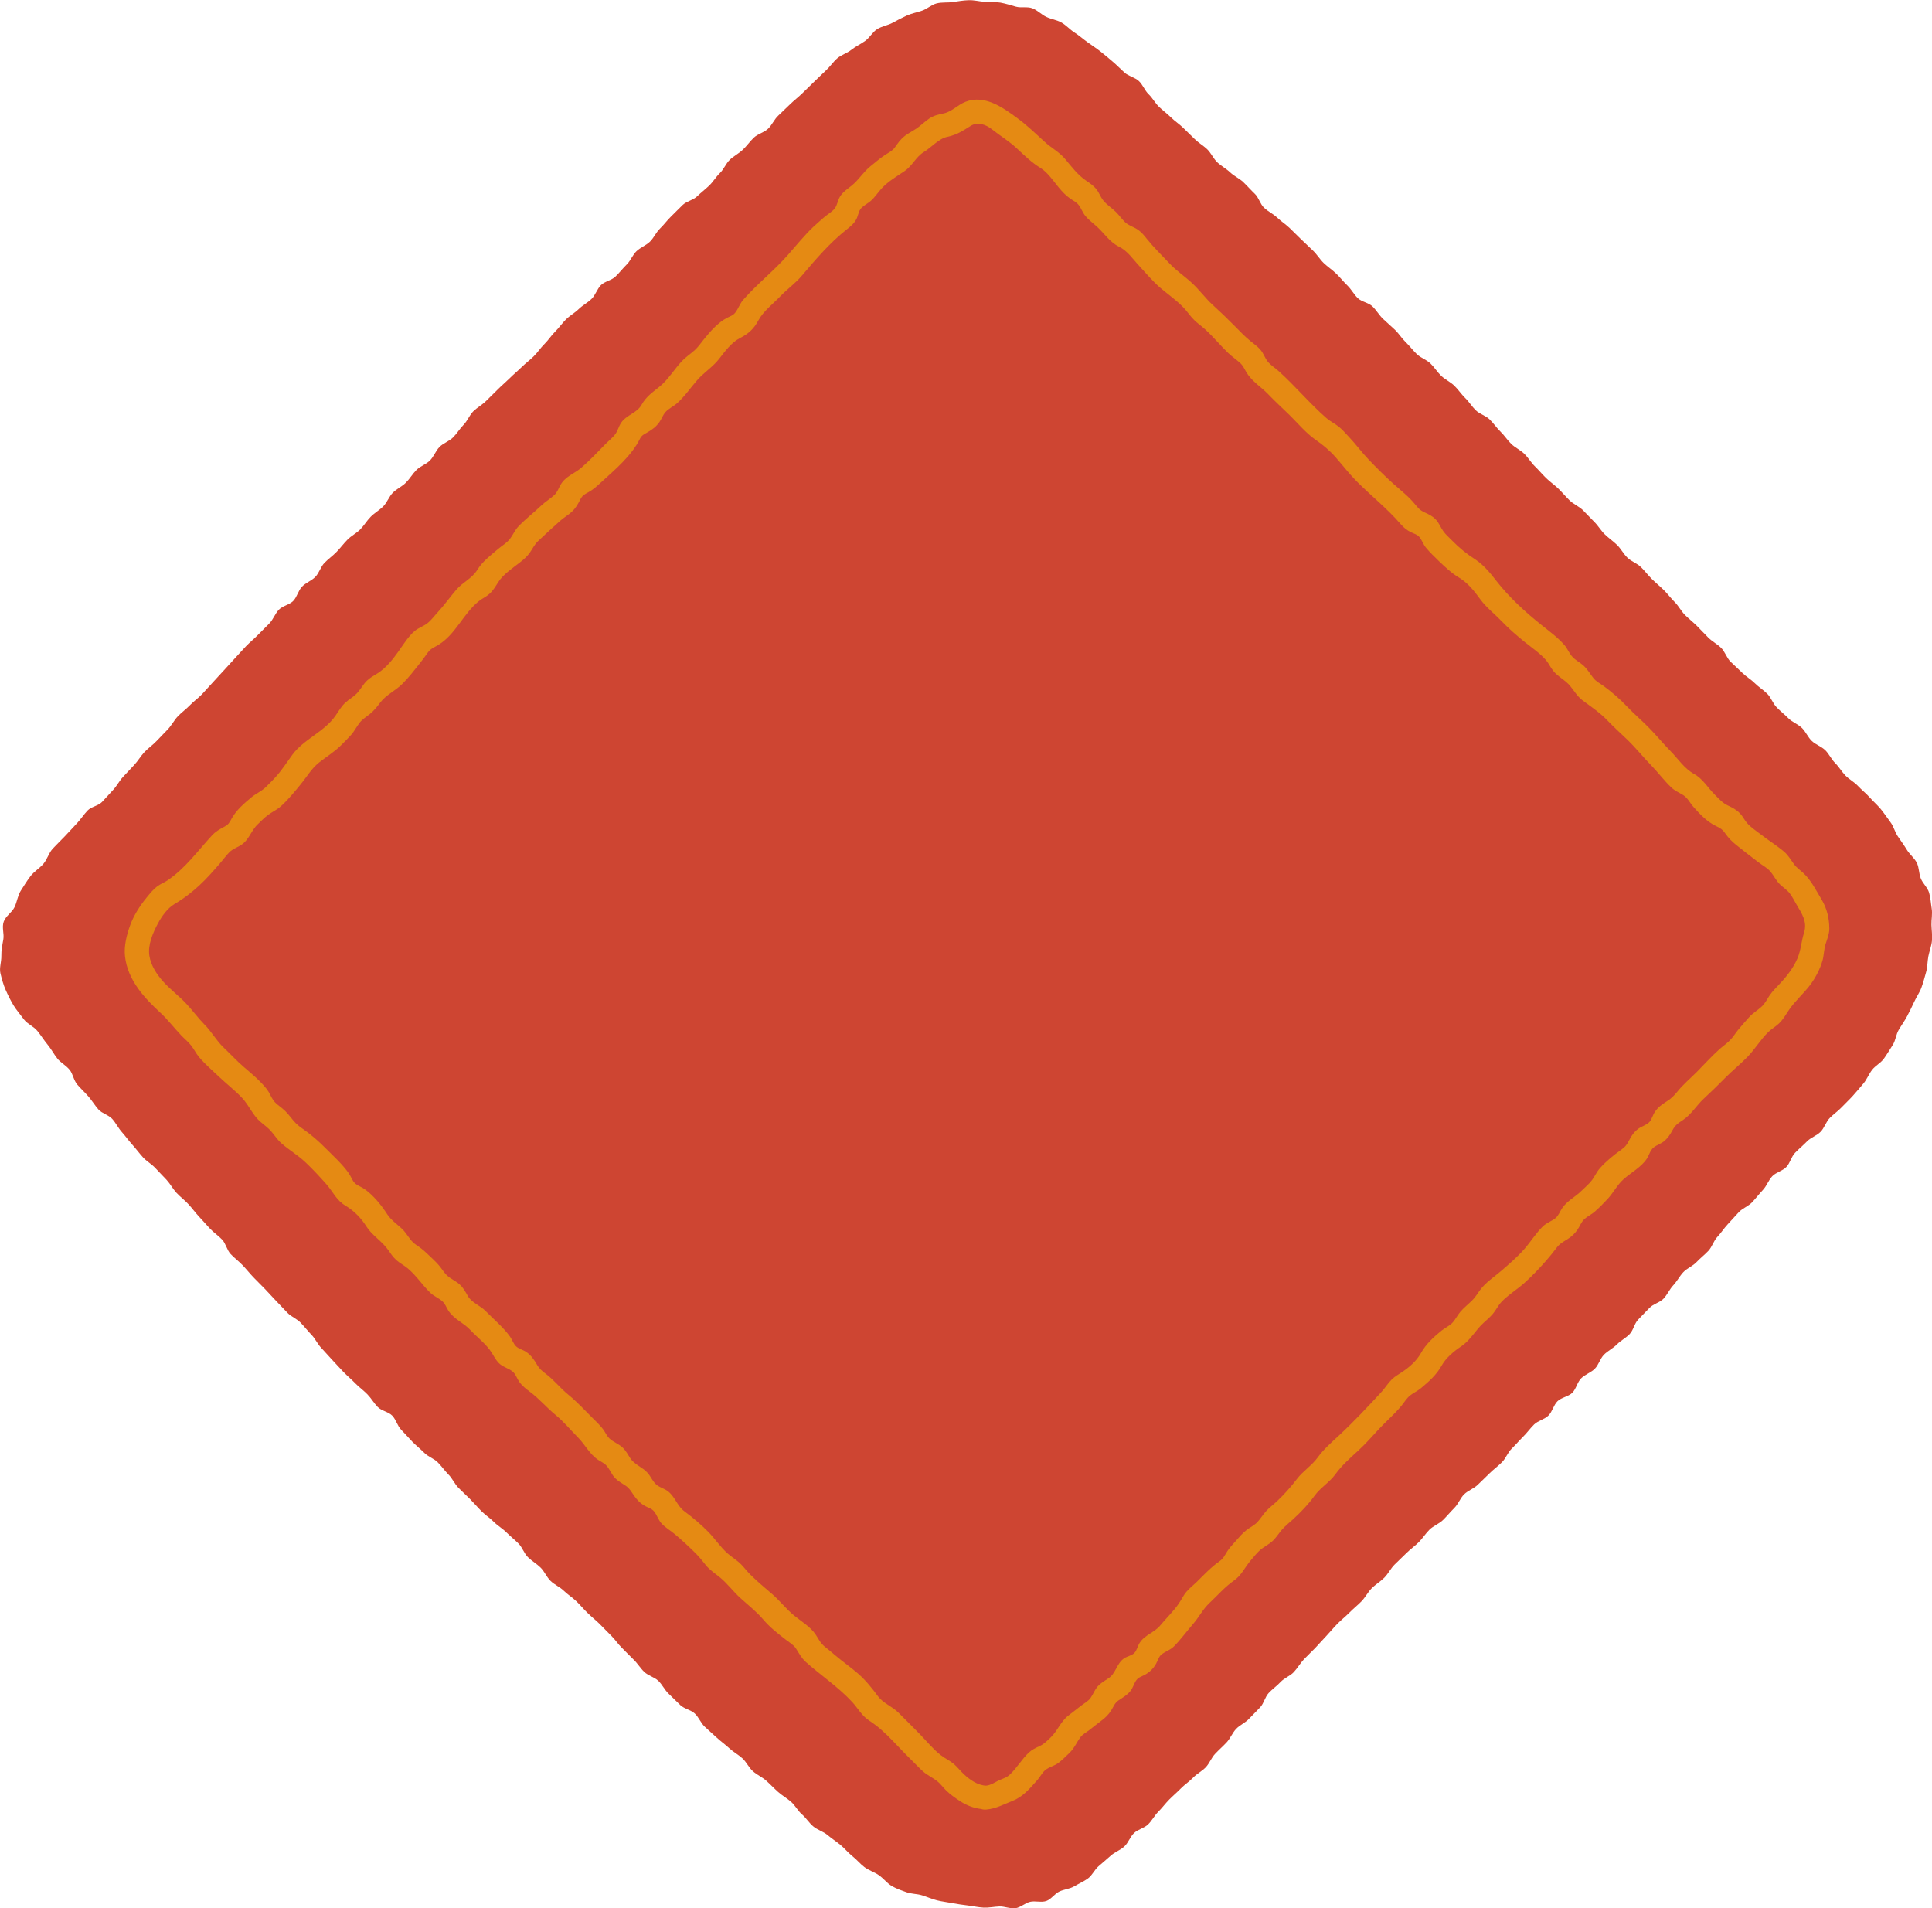 <?xml version="1.0" encoding="utf-8"?>
<!-- Generator: Adobe Illustrator 28.0.0, SVG Export Plug-In . SVG Version: 6.00 Build 0)  -->
<svg version="1.1" id="圖層_1" xmlns="http://www.w3.org/2000/svg" xmlns:xlink="http://www.w3.org/1999/xlink" x="0px" y="0px"
	 viewBox="0 0 403.95 398.99" style="enable-background:new 0 0 403.95 398.99;" xml:space="preserve">
<style type="text/css">
	.st0{fill:#CE4532;}
	.st1{fill:#E58A13;}
</style>
<g>
	<path class="st0" d="M3.03,189.69c-0.54,1.09-1.84,1.86-2.25,3.01c-0.43,1.2,0.12,2.57-0.08,3.69c-0.22,1.24-0.45,2.34-0.42,3.48
		c0.03,1.23-0.46,2.49-0.19,3.64c0.28,1.17,0.61,2.39,1.1,3.49c0.48,1.08,1.03,2.21,1.66,3.24c0.62,1,1.43,1.94,2.16,2.92
		c0.71,0.95,2.02,1.44,2.79,2.38c0.75,0.92,1.38,1.95,2.15,2.88c0.76,0.91,1.32,2.01,2.07,2.95c0.66,0.82,1.77,1.38,2.54,2.32
		c0.69,0.83,0.83,2.19,1.61,3.1c0.71,0.83,1.56,1.6,2.33,2.49c0.72,0.83,1.31,1.82,2.09,2.71c0.73,0.83,2.12,1.12,2.9,1.99
		c0.74,0.83,1.24,1.9,2.02,2.76c0.74,0.83,1.4,1.77,2.18,2.63c0.75,0.83,1.42,1.75,2.2,2.61c0.75,0.83,1.81,1.4,2.59,2.25
		c0.76,0.83,1.57,1.62,2.35,2.47c0.76,0.83,1.3,1.87,2.08,2.72c0.76,0.82,1.69,1.51,2.48,2.36c0.77,0.82,1.43,1.76,2.22,2.6
		c0.77,0.82,1.52,1.68,2.3,2.52c0.77,0.82,1.75,1.46,2.54,2.3c0.77,0.82,0.99,2.18,1.78,3.01c0.77,0.82,1.71,1.51,2.5,2.34
		c0.78,0.82,1.49,1.71,2.28,2.54c0.78,0.82,1.61,1.6,2.4,2.43c0.78,0.82,1.54,1.67,2.33,2.49c0.78,0.82,1.56,1.65,2.35,2.47
		c0.78,0.82,1.97,1.25,2.77,2.08c0.78,0.82,1.49,1.72,2.28,2.54c0.79,0.82,1.26,1.94,2.06,2.76c0.79,0.82,1.51,1.7,2.3,2.52
		c0.79,0.82,1.53,1.68,2.33,2.5c0.79,0.81,1.67,1.54,2.46,2.36c0.79,0.81,1.73,1.48,2.53,2.3c0.79,0.81,1.37,1.84,2.16,2.65
		c0.79,0.81,2.24,0.99,3.03,1.8c0.79,0.81,1.07,2.13,1.87,2.95c0.8,0.81,1.53,1.68,2.33,2.5c0.8,0.81,1.7,1.52,2.5,2.33
		c0.8,0.81,2.03,1.19,2.83,2c0.8,0.81,1.46,1.76,2.26,2.57c0.8,0.81,1.26,1.95,2.07,2.76c0.8,0.81,1.65,1.57,2.45,2.38
		c0.8,0.81,1.54,1.69,2.34,2.49c0.81,0.81,1.79,1.43,2.59,2.24c0.81,0.81,1.83,1.39,2.64,2.2c0.81,0.8,1.7,1.52,2.51,2.32
		c0.81,0.8,1.17,2.06,1.98,2.86c0.81,0.8,1.84,1.38,2.65,2.18c0.81,0.8,1.26,1.97,2.07,2.77c0.81,0.8,1.96,1.27,2.77,2.06
		c0.82,0.8,1.81,1.41,2.63,2.2c0.82,0.8,1.55,1.68,2.37,2.47c0.82,0.8,1.71,1.51,2.52,2.3c0.82,0.8,1.58,1.64,2.4,2.43
		c0.82,0.8,1.45,1.79,2.26,2.57c0.82,0.79,1.59,1.64,2.41,2.42c0.83,0.79,1.43,1.81,2.24,2.59c0.83,0.79,2.12,1.08,2.94,1.86
		c0.83,0.79,1.33,1.92,2.15,2.69c0.83,0.79,1.62,1.61,2.45,2.39c0.84,0.79,2.21,0.99,3.03,1.76c0.84,0.79,1.26,2,2.09,2.77
		c0.84,0.79,1.7,1.53,2.53,2.3c0.84,0.78,1.79,1.44,2.61,2.21c0.85,0.78,1.89,1.33,2.72,2.09c0.85,0.78,1.34,1.93,2.18,2.68
		c0.86,0.78,1.97,1.24,2.8,1.99c0.86,0.77,1.64,1.6,2.48,2.35c0.87,0.77,1.88,1.33,2.72,2.07c0.87,0.77,1.41,1.88,2.26,2.61
		c0.88,0.76,1.5,1.79,2.35,2.51c0.89,0.76,2.11,1.08,2.96,1.79c0.9,0.75,1.86,1.38,2.71,2.07c0.92,0.75,1.64,1.67,2.5,2.35
		c0.94,0.74,1.68,1.66,2.53,2.3c0.98,0.73,2.14,1.08,3,1.68c1.04,0.72,1.77,1.71,2.64,2.23c1.19,0.71,2.35,1.06,3.17,1.36
		c1.04,0.38,2.22,0.32,3.26,0.65c1.06,0.33,2.07,0.78,3.13,1.05c1.08,0.27,2.17,0.38,3.24,0.59c1.09,0.21,2.17,0.36,3.25,0.49
		c1.1,0.13,2.17,0.39,3.26,0.44c1.11,0.05,2.19-0.2,3.28-0.24c1.1-0.04,2.25,0.51,3.34,0.37c1.09-0.14,2.03-1.09,3.1-1.34
		c1.07-0.25,2.33,0.19,3.38-0.17c1.03-0.36,1.74-1.52,2.74-1.99c0.98-0.46,2.16-0.52,3.12-1.09c0.93-0.55,1.97-0.99,2.87-1.65
		c0.87-0.64,1.34-1.79,2.19-2.53c0.85-0.75,1.72-1.46,2.56-2.22c0.84-0.76,2.01-1.15,2.84-1.92c0.83-0.77,1.2-2.01,2.02-2.8
		c0.82-0.78,2.14-1.03,2.95-1.82c0.81-0.79,1.34-1.86,2.14-2.66c0.8-0.8,1.47-1.72,2.27-2.53c0.79-0.8,1.66-1.53,2.45-2.34
		c0.79-0.81,1.77-1.43,2.55-2.25c0.78-0.81,1.86-1.35,2.64-2.16c0.78-0.82,1.18-1.99,1.96-2.81c0.77-0.82,1.63-1.57,2.4-2.39
		c0.77-0.83,1.2-1.97,1.97-2.8c0.77-0.83,1.93-1.29,2.7-2.12c0.77-0.83,1.6-1.6,2.36-2.43c0.77-0.83,1-2.15,1.77-2.98
		c0.77-0.83,1.73-1.48,2.49-2.31c0.77-0.83,1.99-1.24,2.76-2.06c0.77-0.83,1.34-1.84,2.11-2.67c0.78-0.82,1.61-1.59,2.39-2.4
		c0.78-0.82,1.52-1.68,2.3-2.49c0.78-0.82,1.49-1.7,2.28-2.51c0.8-0.82,1.72-1.53,2.53-2.35c0.8-0.82,1.71-1.54,2.52-2.36
		c0.81-0.82,1.33-1.91,2.14-2.73c0.81-0.82,1.84-1.42,2.65-2.23c0.81-0.81,1.33-1.92,2.14-2.73s1.66-1.59,2.47-2.4
		c0.81-0.81,1.77-1.48,2.59-2.29c0.81-0.81,1.44-1.82,2.25-2.63c0.82-0.81,2.03-1.22,2.84-2.03c0.82-0.81,1.55-1.7,2.36-2.51
		c0.82-0.81,1.22-2.03,2.04-2.84c0.82-0.81,2.04-1.2,2.86-2.01s1.66-1.59,2.47-2.4c0.82-0.81,1.76-1.49,2.57-2.3
		c0.82-0.81,1.22-2.04,2.04-2.84s1.57-1.69,2.38-2.49c0.82-0.81,1.49-1.76,2.31-2.57c0.82-0.81,2.19-1.06,3-1.87
		c0.82-0.81,1.07-2.18,1.89-2.99s2.29-0.96,3.1-1.77c0.81-0.81,1.04-2.21,1.85-3.02c0.81-0.81,2.05-1.2,2.86-2.01
		c0.81-0.81,1.11-2.12,1.91-2.93c0.8-0.81,1.9-1.33,2.7-2.14c0.8-0.82,1.88-1.35,2.67-2.17c0.79-0.82,0.99-2.21,1.78-3.03
		c0.79-0.82,1.59-1.63,2.38-2.46c0.79-0.83,2.16-1.1,2.94-1.93c0.78-0.83,1.25-1.96,2.03-2.79c0.78-0.83,1.31-1.9,2.09-2.73
		c0.78-0.83,1.98-1.27,2.76-2.1c0.78-0.83,1.7-1.53,2.48-2.36c0.78-0.83,1.1-2.09,1.88-2.92c0.78-0.83,1.4-1.81,2.18-2.65
		c0.78-0.83,1.54-1.69,2.31-2.52c0.78-0.83,2.01-1.24,2.79-2.08c0.78-0.83,1.47-1.74,2.25-2.57c0.78-0.83,1.17-2.04,1.95-2.86
		c0.78-0.83,2.15-1.1,2.94-1.93c0.79-0.82,1.04-2.16,1.84-2.98c0.79-0.82,1.68-1.55,2.48-2.37c0.79-0.82,2.04-1.2,2.84-2.01
		c0.8-0.81,1.13-2.09,1.93-2.9c0.77-0.78,1.72-1.42,2.5-2.25c0.75-0.8,1.59-1.56,2.35-2.41c0.73-0.83,1.47-1.68,2.19-2.55
		c0.71-0.85,1.12-1.96,1.81-2.85c0.68-0.88,1.82-1.43,2.47-2.35c0.65-0.91,1.22-1.89,1.83-2.83c0.62-0.94,0.69-2.21,1.26-3.17
		c0.57-0.97,1.23-1.86,1.75-2.85c0.52-1,1.02-1.98,1.48-3c0.46-1.03,1.14-1.95,1.52-3c0.39-1.06,0.67-2.14,0.97-3.21
		c0.31-1.09,0.27-2.22,0.48-3.32c0.21-1.11,0.65-2.15,0.75-3.26c0.1-1.12-0.07-2.22-0.1-3.34c-0.03-1.12,0.23-2.25,0.05-3.37
		c-0.18-1.1-0.23-2.26-0.55-3.35c-0.31-1.07-1.3-1.9-1.73-2.96c-0.42-1.03-0.33-2.3-0.85-3.31c-0.51-0.99-1.48-1.73-2.07-2.7
		c-0.58-0.95-1.23-1.85-1.87-2.78c-0.63-0.92-0.89-2.12-1.58-3.02c-0.68-0.89-1.29-1.85-2.01-2.72c-0.72-0.86-1.59-1.61-2.33-2.45
		c-0.75-0.84-1.65-1.54-2.42-2.36c-0.77-0.83-1.83-1.37-2.61-2.17c-0.79-0.81-1.36-1.83-2.15-2.61c-0.81-0.8-1.29-1.92-2.08-2.7
		c-0.82-0.8-2.03-1.17-2.82-1.94c-0.83-0.8-1.28-1.95-2.06-2.71c-0.83-0.81-2.01-1.22-2.78-1.98c-0.8-0.8-1.69-1.51-2.49-2.32
		c-0.8-0.8-1.17-2.04-1.97-2.84c-0.8-0.8-1.8-1.41-2.6-2.21c-0.8-0.8-1.82-1.38-2.63-2.18c-0.8-0.8-1.66-1.54-2.47-2.34
		c-0.8-0.8-1.14-2.07-1.95-2.87c-0.8-0.8-1.87-1.34-2.67-2.13c-0.8-0.8-1.57-1.64-2.37-2.44c-0.81-0.8-1.7-1.5-2.51-2.3
		c-0.81-0.8-1.33-1.88-2.13-2.68c-0.81-0.8-1.48-1.72-2.29-2.52c-0.81-0.8-1.69-1.52-2.5-2.31c-0.81-0.8-1.49-1.72-2.3-2.51
		c-0.81-0.8-2.02-1.18-2.83-1.97c-0.81-0.79-1.35-1.86-2.16-2.66c-0.81-0.79-1.77-1.44-2.58-2.23c-0.81-0.79-1.39-1.82-2.2-2.61
		c-0.81-0.79-1.56-1.65-2.37-2.44c-0.81-0.79-1.96-1.24-2.77-2.03c-0.81-0.79-1.54-1.67-2.35-2.46c-0.81-0.79-1.77-1.44-2.58-2.23
		c-0.81-0.79-1.54-1.67-2.35-2.46c-0.81-0.79-1.39-1.82-2.21-2.61c-0.81-0.79-1.92-1.28-2.73-2.07c-0.81-0.79-1.43-1.78-2.25-2.57
		c-0.81-0.79-1.45-1.76-2.27-2.55c-0.81-0.79-2.08-1.11-2.89-1.9c-0.81-0.79-1.41-1.8-2.23-2.59c-0.81-0.79-1.44-1.77-2.26-2.56
		c-0.82-0.79-1.92-1.28-2.74-2.06c-0.82-0.79-1.42-1.79-2.24-2.58c-0.82-0.79-2.03-1.16-2.85-1.95c-0.82-0.79-1.5-1.71-2.32-2.5
		c-0.82-0.79-1.43-1.79-2.24-2.58c-0.82-0.79-1.69-1.51-2.51-2.3c-0.82-0.79-1.39-1.82-2.21-2.61c-0.82-0.79-2.25-0.94-3.06-1.72
		c-0.82-0.79-1.36-1.86-2.18-2.65c-0.82-0.79-1.52-1.69-2.34-2.48c-0.82-0.79-1.78-1.42-2.6-2.2c-0.82-0.79-1.41-1.8-2.23-2.59
		c-0.82-0.78-1.65-1.56-2.47-2.35c-0.82-0.78-1.61-1.61-2.43-2.39c-0.82-0.78-1.8-1.41-2.62-2.19c-0.82-0.78-1.92-1.27-2.74-2.06
		c-0.82-0.78-1.1-2.13-1.93-2.91c-0.82-0.78-1.57-1.64-2.39-2.43c-0.82-0.78-1.93-1.26-2.76-2.05c-0.82-0.78-1.87-1.33-2.7-2.11
		c-0.82-0.78-1.29-1.94-2.11-2.73c-0.8-0.76-1.81-1.34-2.61-2.13c-0.8-0.78-1.61-1.55-2.41-2.35c-0.79-0.78-1.76-1.4-2.56-2.19
		c-0.79-0.79-1.72-1.44-2.52-2.23c-0.8-0.78-1.34-1.84-2.15-2.61c-0.81-0.78-1.21-1.99-2.03-2.75c-0.82-0.77-2.13-1-2.97-1.74
		c-0.84-0.75-1.61-1.57-2.47-2.29c-0.86-0.73-1.71-1.46-2.59-2.15c-0.89-0.7-1.83-1.3-2.74-1.96c-0.92-0.66-1.76-1.41-2.7-2.01
		c-0.95-0.61-1.73-1.52-2.7-2.07c-0.98-0.56-2.18-0.71-3.19-1.19c-1.02-0.49-1.86-1.4-2.91-1.8c-1.05-0.4-2.36-0.04-3.44-0.34
		c-1.08-0.3-2.12-0.64-3.23-0.84c-1.1-0.19-2.2-0.09-3.33-0.17c-1.11-0.08-2.19-0.38-3.33-0.34c-1.1,0.04-2.19,0.22-3.32,0.39
		c-1.09,0.16-2.25,0-3.37,0.28c-1.06,0.27-1.95,1.14-3.04,1.52c-1.03,0.36-2.13,0.55-3.19,1.02c-1,0.45-1.97,0.97-2.99,1.52
		c-1.01,0.54-2.24,0.71-3.21,1.32c-0.97,0.61-1.56,1.78-2.49,2.45c-0.93,0.67-1.99,1.14-2.89,1.86c-0.89,0.72-2.11,1.05-2.98,1.8
		c-0.86,0.75-1.51,1.76-2.36,2.53c-0.84,0.78-1.65,1.59-2.48,2.38c-0.83,0.79-1.64,1.6-2.46,2.4c-0.82,0.8-1.74,1.5-2.56,2.3
		c-0.82,0.8-1.65,1.59-2.48,2.38c-0.83,0.78-1.29,1.95-2.12,2.73c-0.82,0.79-2.13,1.06-2.96,1.85c-0.82,0.79-1.48,1.74-2.31,2.53
		c-0.82,0.79-1.89,1.32-2.72,2.1c-0.82,0.79-1.25,1.99-2.07,2.78c-0.82,0.79-1.41,1.82-2.23,2.61c-0.82,0.79-1.73,1.48-2.55,2.27
		c-0.82,0.79-2.19,1.01-3.01,1.8c-0.82,0.79-1.61,1.61-2.43,2.41c-0.82,0.79-1.49,1.73-2.31,2.52c-0.82,0.79-1.29,1.95-2.1,2.74
		c-0.82,0.79-2,1.21-2.82,2c-0.82,0.79-1.23,2-2.05,2.79c-0.81,0.8-1.51,1.71-2.33,2.5c-0.81,0.8-2.22,0.99-3.03,1.78
		c-0.81,0.8-1.15,2.08-1.96,2.88c-0.81,0.8-1.88,1.34-2.69,2.13c-0.81,0.8-1.85,1.36-2.66,2.16c-0.81,0.8-1.46,1.76-2.27,2.56
		c-0.81,0.8-1.43,1.79-2.24,2.59c-0.81,0.8-1.44,1.78-2.25,2.58c-0.81,0.8-1.74,1.48-2.55,2.28c-0.81,0.8-1.7,1.52-2.5,2.33
		c-0.81,0.8-1.69,1.53-2.49,2.34c-0.81,0.8-1.62,1.6-2.43,2.4c-0.8,0.8-1.86,1.36-2.67,2.16c-0.8,0.81-1.22,2-2.02,2.81
		c-0.8,0.81-1.39,1.83-2.19,2.63c-0.8,0.81-2.04,1.19-2.84,2c-0.8,0.81-1.2,2.02-2,2.83c-0.8,0.81-2.04,1.19-2.84,2
		c-0.8,0.81-1.39,1.83-2.19,2.64c-0.8,0.81-1.93,1.29-2.73,2.1c-0.8,0.81-1.19,2.02-1.99,2.84c-0.8,0.81-1.84,1.38-2.64,2.19
		c-0.8,0.81-1.39,1.83-2.18,2.64c-0.8,0.81-1.89,1.34-2.68,2.15c-0.8,0.81-1.48,1.74-2.27,2.55c-0.79,0.82-1.74,1.48-2.54,2.3
		c-0.79,0.82-1.1,2.1-1.9,2.92c-0.79,0.82-2,1.23-2.79,2.05c-0.79,0.82-1.04,2.16-1.83,2.98c-0.79,0.82-2.22,1.02-3.01,1.84
		c-0.79,0.82-1.18,2.03-1.97,2.85c-0.79,0.82-1.62,1.6-2.41,2.42c-0.79,0.82-1.69,1.53-2.48,2.35c-0.79,0.82-1.53,1.69-2.31,2.51
		c-0.79,0.82-1.51,1.7-2.3,2.52c-0.79,0.82-1.53,1.69-2.31,2.51c-0.79,0.82-1.52,1.7-2.3,2.52c-0.78,0.82-1.75,1.48-2.53,2.3
		c-0.78,0.82-1.74,1.49-2.52,2.31c-0.78,0.83-1.31,1.89-2.09,2.72c-0.78,0.83-1.58,1.63-2.37,2.46c-0.78,0.83-1.75,1.48-2.53,2.31
		c-0.78,0.83-1.35,1.85-2.13,2.68c-0.78,0.83-1.55,1.66-2.33,2.49c-0.78,0.83-1.3,1.9-2.08,2.73c-0.78,0.83-1.53,1.68-2.31,2.51
		c-0.78,0.83-2.28,0.98-3.05,1.82c-0.78,0.83-1.41,1.8-2.18,2.63c-0.83,0.89-1.66,1.8-2.51,2.69c-0.84,0.89-1.74,1.73-2.58,2.64
		c-0.83,0.9-1.16,2.26-1.96,3.18c-0.8,0.93-1.94,1.59-2.68,2.56c-0.75,0.98-1.39,2.04-2.05,3.07
		C3.69,187.28,3.57,188.59,3.03,189.69z"/>
</g>
<g>
	<g>
		<path class="st1" d="M206.16,373.36c-1.73-0.06-3.39-1.23-4.62-2.38c-0.72-0.67-1.31-1.45-2.05-2.1
			c-0.88-0.76-1.95-1.22-2.85-1.94c-1.62-1.28-2.97-2.97-4.41-4.44c-1.47-1.49-2.94-2.98-4.43-4.45c-1.28-1.26-3.19-1.96-4.23-3.38
			c-1.25-1.7-2.58-3.35-4.18-4.75c-1.5-1.31-3.16-2.45-4.68-3.75c-0.74-0.64-1.49-1.24-2.25-1.86c-0.93-0.75-1.27-1.56-1.91-2.53
			c-1.08-1.62-2.94-2.72-4.44-3.93c-1.74-1.41-3.02-3.13-4.7-4.58c-1.51-1.3-3.06-2.58-4.48-3.99c-0.68-0.67-1.25-1.43-1.91-2.12
			c-0.88-0.91-1.95-1.53-2.89-2.35c-1.47-1.29-2.62-3.06-4-4.47c-1.53-1.56-3.26-3.03-5.02-4.33c-1.51-1.12-1.91-2.92-3.34-4.11
			c-0.72-0.6-1.59-0.8-2.33-1.32c-0.91-0.64-1.29-1.78-2.03-2.61c-1.08-1.22-2.74-1.71-3.63-3.08c-0.48-0.74-0.89-1.52-1.52-2.15
			c-0.83-0.83-2.02-1.19-2.85-1.99c-0.55-0.53-0.87-1.32-1.33-1.93c-0.64-0.85-1.42-1.57-2.17-2.32c-1.7-1.71-3.28-3.41-5.15-4.94
			c-1.63-1.33-2.92-3.01-4.6-4.28c-0.81-0.61-1.39-1.08-1.9-1.97c-0.6-1.04-1.25-1.98-2.26-2.65c-0.64-0.43-1.54-0.63-2.1-1.16
			c-0.54-0.51-0.82-1.4-1.25-2.01c-1.37-1.93-3.45-3.67-5.12-5.37c-1.15-1.17-2.89-1.72-3.71-3.14c-0.49-0.85-0.92-1.68-1.65-2.36
			c-0.79-0.75-1.83-1.15-2.63-1.87c-0.71-0.64-1.19-1.52-1.81-2.23c-0.72-0.83-1.56-1.57-2.35-2.33c-0.75-0.72-1.51-1.34-2.38-1.91
			c-1.01-0.67-1.46-1.53-2.18-2.48c-1.11-1.48-2.84-2.34-3.84-3.89c-1.27-1.95-2.87-3.95-4.79-5.31c-0.62-0.44-1.49-0.7-2.02-1.24
			c-0.53-0.53-0.8-1.4-1.23-2.02c-1.36-1.94-3.29-3.67-4.96-5.35c-1.32-1.34-2.83-2.65-4.36-3.74c-0.88-0.62-1.57-1.08-2.26-1.93
			c-0.74-0.9-1.4-1.79-2.31-2.54c-0.68-0.57-1.44-1.04-1.94-1.78c-0.5-0.74-0.78-1.58-1.35-2.3c-1.44-1.82-3.15-3.19-4.88-4.69
			c-1.44-1.25-2.74-2.67-4.12-3.98c-1.55-1.47-2.51-3.32-4.02-4.83c-1.34-1.36-2.43-2.87-3.72-4.26c-1.54-1.67-3.41-3.03-4.93-4.74
			c-1.34-1.5-2.55-3.36-2.86-5.38c-0.35-2.27,0.73-4.75,1.78-6.72c0.81-1.51,1.99-3.2,3.48-4.08c1.89-1.11,3.69-2.49,5.3-4
			c1.47-1.37,2.77-2.86,4.09-4.37c0.69-0.79,1.31-1.67,2.04-2.42c0.73-0.76,1.68-1.01,2.55-1.59c1.65-1.1,2.05-3.02,3.44-4.31
			c0.71-0.66,1.42-1.43,2.21-1.99c0.87-0.62,1.82-1.05,2.63-1.78c1.52-1.38,2.81-2.97,4.1-4.55c1.31-1.59,2.27-3.32,3.89-4.6
			c1.45-1.14,3.11-2.16,4.43-3.45c0.75-0.74,1.52-1.5,2.23-2.29c0.72-0.81,1.16-1.75,1.82-2.59c0.56-0.71,1.36-1.18,2.05-1.74
			c0.87-0.7,1.53-1.5,2.19-2.39c1.22-1.65,3.15-2.47,4.62-3.92c1.42-1.4,2.53-2.88,3.77-4.43c0.56-0.7,1.06-1.4,1.58-2.13
			c0.62-0.88,1.3-1.07,2.21-1.62c3.62-2.19,5.23-6.54,8.45-9.13c0.69-0.56,1.53-0.92,2.2-1.51c0.82-0.72,1.32-1.61,1.9-2.51
			c1.02-1.6,2.96-2.89,4.46-4.06c0.79-0.62,1.51-1.22,2.1-2.04c0.59-0.82,0.97-1.71,1.71-2.42c1.53-1.46,3.13-2.92,4.71-4.32
			c0.73-0.65,1.59-1.13,2.32-1.79c0.86-0.78,1.34-1.65,1.86-2.67c0.43-0.83,0.84-1.02,1.66-1.47c1.02-0.56,1.78-1.26,2.63-2.04
			c2.92-2.67,6.4-5.57,8.16-9.14c0.37-0.76,0.86-0.94,1.57-1.35c1-0.56,1.84-1.2,2.5-2.14c0.46-0.66,0.74-1.5,1.27-2.1
			c0.66-0.74,1.69-1.19,2.43-1.85c1.55-1.37,2.83-3.26,4.2-4.82c1.45-1.66,3.31-2.78,4.66-4.55c1.08-1.41,2.57-3.38,4.19-4.2
			c1.88-0.95,2.96-1.92,3.97-3.79c1.01-1.88,3.08-3.45,4.55-4.99c1.44-1.51,3.13-2.69,4.49-4.29c2.87-3.38,5.83-6.86,9.31-9.62
			c0.81-0.64,1.59-1.26,2.09-2.18c0.35-0.63,0.45-1.5,0.84-2.09c0.48-0.72,1.57-1.22,2.2-1.78c0.85-0.76,1.46-1.71,2.22-2.55
			c1.39-1.53,3.19-2.55,4.87-3.7c1.64-1.12,2.32-2.94,4.01-3.97c1.55-0.95,3.14-2.82,4.92-3.18c1.98-0.4,3.23-1.27,4.93-2.32
			c1.39-0.85,3.13-0.24,4.32,0.71c1.75,1.39,3.62,2.5,5.27,4.04c1.59,1.48,3.07,2.94,4.92,4.07c1.52,0.93,2.74,2.78,3.87,4.14
			c0.74,0.88,1.46,1.65,2.41,2.31c0.62,0.43,1.28,0.72,1.74,1.33c0.54,0.71,0.81,1.58,1.4,2.29c0.72,0.86,1.65,1.52,2.47,2.28
			c1.55,1.43,2.6,3.16,4.53,4.12c1.86,0.92,2.87,2.57,4.29,4.08c1.42,1.52,2.79,3.19,4.38,4.54c1.62,1.38,3.32,2.55,4.81,4.09
			c0.8,0.83,1.42,1.81,2.24,2.62c0.68,0.67,1.48,1.22,2.19,1.86c1.76,1.58,3.27,3.44,4.97,5.08c0.78,0.75,1.68,1.33,2.47,2.06
			c0.65,0.6,0.9,1.29,1.36,2.04c1.14,1.85,3.11,3.02,4.59,4.58c1.41,1.48,2.93,2.85,4.39,4.28c1.76,1.74,3.45,3.79,5.49,5.2
			c1.57,1.09,2.87,2.18,4.15,3.63c1.45,1.64,2.74,3.35,4.29,4.92c3.05,3.09,6.5,5.79,9.32,9.07c0.63,0.73,1.32,1.28,2.19,1.7
			c0.63,0.3,1.2,0.41,1.65,0.92c0.57,0.64,0.84,1.57,1.4,2.25c0.81,0.98,1.77,1.91,2.69,2.8c1.31,1.25,2.69,2.56,4.25,3.49
			c1.82,1.09,3.19,2.81,4.43,4.52c1.24,1.71,2.93,2.99,4.39,4.51c1.58,1.64,3.27,3.11,5.05,4.54c1.43,1.15,3.11,2.28,4.31,3.68
			c0.57,0.67,0.93,1.51,1.48,2.2c0.77,0.98,1.81,1.58,2.75,2.37c1.34,1.13,1.99,2.79,3.44,3.87c1.82,1.34,3.67,2.59,5.24,4.24
			c1.31,1.37,2.71,2.62,4.07,3.93c1.8,1.74,3.35,3.69,5.09,5.47c1.42,1.46,2.65,3.14,4.12,4.53c0.72,0.69,1.58,1.05,2.41,1.55
			c1.02,0.62,1.48,1.68,2.26,2.56c1.3,1.48,2.83,3.07,4.61,3.93c0.96,0.46,1.41,0.71,2.01,1.58c0.67,0.97,1.41,1.7,2.32,2.44
			c1.51,1.22,3.05,2.39,4.59,3.58c0.84,0.65,1.86,1.15,2.54,1.97c0.74,0.88,1.19,1.92,2.05,2.73c0.65,0.61,1.41,1.09,1.97,1.8
			c0.57,0.72,0.96,1.58,1.43,2.36c1.11,1.85,2.29,3.61,1.57,5.87c-0.57,1.78-0.65,3.7-1.39,5.4c-0.92,2.1-2.32,3.86-3.9,5.51
			c-0.68,0.71-1.35,1.39-1.91,2.21c-0.53,0.78-0.91,1.62-1.6,2.28c-0.84,0.8-1.84,1.35-2.63,2.22c-0.77,0.84-1.52,1.71-2.25,2.58
			c-0.62,0.73-1.1,1.57-1.77,2.26c-0.66,0.69-1.47,1.23-2.18,1.86c-1.69,1.5-3.23,3.23-4.83,4.84c-1.36,1.36-2.81,2.57-4.03,4.08
			c-0.72,0.89-1.31,1.48-2.28,2.08c-0.95,0.58-1.8,1.23-2.43,2.17c-0.42,0.62-0.65,1.59-1.16,2.13c-0.6,0.62-1.65,0.89-2.35,1.42
			c-0.82,0.62-1.37,1.4-1.83,2.31c-0.5,0.98-0.81,1.42-1.73,2.07c-1.55,1.09-3.16,2.42-4.42,3.84c-0.66,0.75-1.03,1.63-1.61,2.43
			c-0.63,0.86-1.51,1.57-2.27,2.32c-1.31,1.3-2.98,2.05-4.04,3.64c-0.46,0.69-0.73,1.54-1.39,2.06c-0.85,0.66-1.87,0.97-2.66,1.75
			c-1.41,1.4-2.53,3.22-3.85,4.72c-1.46,1.66-3.17,3.12-4.84,4.56c-1.5,1.29-3.28,2.43-4.44,4.04c-0.54,0.74-0.96,1.48-1.62,2.12
			c-0.82,0.81-1.73,1.52-2.48,2.4c-0.62,0.73-1.04,1.67-1.71,2.34c-0.62,0.62-1.49,1-2.18,1.55c-1.62,1.3-3.3,2.86-4.31,4.69
			c-0.92,1.65-2.39,2.94-3.96,3.99c-0.74,0.49-1.5,0.91-2.15,1.54c-0.82,0.81-1.42,1.82-2.2,2.67c-2.84,3.06-5.77,6.2-8.83,9.04
			c-1.55,1.44-3.2,2.86-4.44,4.58c-1.27,1.75-3.08,2.84-4.38,4.55c-1.29,1.69-2.62,3.19-4.18,4.66c-0.7,0.66-1.47,1.23-2.14,1.93
			c-0.79,0.83-1.36,1.89-2.2,2.66c-0.58,0.53-1.31,0.88-1.93,1.35c-0.92,0.69-1.61,1.55-2.37,2.4c-0.61,0.68-1.24,1.34-1.73,2.11
			c-0.54,0.83-0.78,1.48-1.59,2.05c-1.84,1.29-3.22,2.8-4.82,4.37c-0.67,0.65-1.42,1.24-2.04,1.94c-0.72,0.8-1.1,1.71-1.7,2.58
			c-1.1,1.61-2.61,3.03-3.85,4.54c-1.24,1.51-3.23,1.96-4.31,3.65c-0.42,0.65-0.6,1.64-1.15,2.16c-0.53,0.5-1.47,0.66-2.09,1.07
			c-1.59,1.08-1.74,3.15-3.24,4.15c-0.8,0.53-1.61,0.98-2.27,1.7c-0.67,0.74-0.95,1.65-1.52,2.44c-0.5,0.7-1.27,1.08-1.95,1.6
			c-0.9,0.69-1.78,1.39-2.68,2.08c-1.68,1.29-2.25,3.21-3.76,4.63c-0.72,0.68-1.34,1.33-2.24,1.75c-0.81,0.37-1.59,0.73-2.25,1.34
			c-1.51,1.4-2.55,3.31-4.08,4.7c-0.61,0.55-1.27,0.74-2.02,1.04C208.13,372.58,207.18,373.29,206.16,373.36
			c-3.19,0.24-3.22,5.24,0,5c2.04-0.15,3.75-1.11,5.61-1.85c2.19-0.87,3.59-2.61,5.12-4.32c0.58-0.64,1-1.55,1.68-2.1
			c0.8-0.65,1.92-0.86,2.76-1.51c0.83-0.64,1.6-1.41,2.35-2.14c0.98-0.97,1.38-2.04,2.15-3.12c0.49-0.69,1.28-1.08,1.95-1.6
			c0.83-0.64,1.62-1.29,2.46-1.91c0.86-0.64,1.56-1.31,2.12-2.23c0.54-0.87,0.71-1.52,1.57-2.09c0.87-0.58,1.74-1.07,2.41-1.9
			c0.58-0.71,0.75-1.62,1.28-2.32c0.46-0.6,1.1-0.73,1.77-1.1c1.01-0.56,1.76-1.3,2.33-2.31c0.37-0.65,0.51-1.39,1.08-1.88
			c0.79-0.68,1.85-0.94,2.62-1.71c1.44-1.43,2.68-3.17,4.02-4.7c1.27-1.46,2.06-3.12,3.48-4.44c1.7-1.58,3.14-3.3,5.05-4.63
			c1.66-1.15,2.28-2.79,3.55-4.25c0.6-0.69,1.19-1.48,1.88-2.09c0.87-0.78,1.97-1.24,2.81-2.08c0.68-0.68,1.19-1.51,1.82-2.24
			c0.7-0.8,1.53-1.45,2.31-2.16c1.65-1.51,3.19-3.11,4.5-4.92c1.25-1.73,3.12-2.79,4.39-4.54c1.34-1.85,3.07-3.37,4.75-4.91
			c1.56-1.42,2.93-3.02,4.37-4.56c1.49-1.6,3.2-3.06,4.6-4.74c0.62-0.75,1.13-1.64,1.9-2.25c0.69-0.55,1.52-0.91,2.21-1.48
			c1.76-1.47,3.3-2.83,4.41-4.83c0.86-1.54,2.56-2.96,4.02-3.93c1.98-1.33,2.92-3.28,4.62-4.86c0.68-0.63,1.4-1.23,2.01-1.94
			c0.65-0.76,1.07-1.7,1.74-2.43c1.41-1.52,3.36-2.68,4.91-4.08c1.58-1.43,3.04-2.95,4.44-4.55c0.78-0.9,1.52-1.79,2.23-2.74
			c0.69-0.91,1.37-1.24,2.32-1.84c0.81-0.51,1.46-1.11,2.01-1.88c0.53-0.74,0.82-1.67,1.5-2.3c0.64-0.59,1.5-0.97,2.16-1.55
			c0.91-0.79,1.79-1.7,2.62-2.58c1.31-1.38,2.03-3,3.48-4.27c1.52-1.34,3.64-2.48,4.77-4.19c0.51-0.77,0.71-1.78,1.43-2.37
			c0.69-0.56,1.61-0.8,2.3-1.4c0.68-0.6,1.16-1.31,1.59-2.1c0.65-1.21,1.12-1.5,2.25-2.25c1.77-1.17,2.82-3.04,4.36-4.47
			c1.53-1.42,3.03-2.87,4.49-4.36c1.47-1.5,3.12-2.81,4.58-4.3c1.6-1.63,2.77-3.66,4.41-5.26c0.69-0.67,1.54-1.14,2.24-1.8
			c0.87-0.82,1.42-1.83,2.08-2.81c1.26-1.87,3.05-3.41,4.43-5.23c1.11-1.47,2.1-3.36,2.6-5.14c0.31-1.11,0.28-2.26,0.62-3.36
			c0.34-1.1,0.81-2.17,0.8-3.35c-0.02-2.15-0.51-4.2-1.62-6.04c-1.13-1.87-2.17-4.01-3.79-5.51c-0.67-0.63-1.39-1.09-1.95-1.84
			c-0.7-0.93-1.2-1.89-2.12-2.66c-1.53-1.3-3.28-2.37-4.87-3.61c-0.95-0.73-2.11-1.49-2.89-2.41c-0.52-0.61-0.86-1.36-1.41-1.94
			c-0.75-0.8-1.61-1.24-2.58-1.69c-1.1-0.51-1.86-1.41-2.72-2.26c-1.52-1.51-2.43-3.27-4.37-4.35c-1.98-1.1-3.25-3.08-4.83-4.7
			c-1.51-1.54-2.88-3.2-4.38-4.75c-1.57-1.63-3.31-3.08-4.87-4.73c-1.43-1.51-3.06-2.91-4.74-4.15c-0.76-0.56-1.61-0.95-2.2-1.71
			c-0.72-0.91-1.24-1.88-2.13-2.66c-0.7-0.62-1.6-1.06-2.24-1.76c-0.67-0.73-1.02-1.7-1.67-2.46c-1.34-1.55-3.08-2.83-4.68-4.1
			c-3.47-2.76-6.9-5.89-9.61-9.39c-1.2-1.56-2.69-3.34-4.35-4.41c-1.81-1.16-3.39-2.45-4.91-4.01c-0.59-0.61-1.29-1.21-1.78-1.9
			c-0.57-0.8-0.87-1.7-1.56-2.43c-0.68-0.73-1.48-1.11-2.38-1.51c-0.89-0.4-1.35-0.93-1.96-1.68c-1.31-1.62-2.97-2.89-4.52-4.28
			c-1.83-1.64-3.55-3.37-5.25-5.15c-1.45-1.52-2.66-3.2-4.11-4.72c-0.64-0.67-1.24-1.39-1.95-1.98c-0.86-0.72-1.88-1.18-2.73-1.92
			c-3.5-3.06-6.51-6.7-9.97-9.81c-0.74-0.67-1.67-1.22-2.29-2.01c-0.59-0.75-0.87-1.69-1.5-2.43c-0.61-0.72-1.38-1.24-2.1-1.83
			c-1.18-0.96-2.24-2.09-3.31-3.17c-1.49-1.51-2.97-2.94-4.55-4.37c-1.55-1.41-2.79-3.14-4.34-4.58c-1.56-1.45-3.3-2.59-4.76-4.15
			c-1.57-1.67-3.23-3.28-4.67-5.07c-0.6-0.76-1.19-1.48-2.01-2.02c-0.86-0.57-1.81-0.78-2.57-1.5c-0.69-0.66-1.24-1.47-1.92-2.14
			c-0.85-0.84-1.93-1.51-2.67-2.44c-0.59-0.75-0.87-1.69-1.5-2.43c-0.58-0.67-1.29-1.17-2.02-1.65c-1.74-1.16-3.08-2.94-4.42-4.55
			c-1.28-1.52-2.83-2.26-4.25-3.56c-1.89-1.73-3.73-3.51-5.79-5.02c-3.03-2.22-6.79-4.93-10.77-3.4c-1.69,0.65-2.9,2.12-4.68,2.46
			c-1.11,0.21-2.03,0.45-2.98,1.09c-0.94,0.63-1.73,1.46-2.68,2.09c-0.79,0.52-1.63,0.94-2.39,1.52c-0.92,0.7-1.44,1.53-2.11,2.44
			c-0.54,0.72-1.19,0.99-1.94,1.48c-1.11,0.73-2.15,1.62-3.18,2.46c-1.46,1.19-2.4,2.81-3.86,3.99c-0.88,0.71-1.85,1.32-2.46,2.32
			c-0.45,0.74-0.56,1.77-1.08,2.45c-0.6,0.78-1.71,1.35-2.44,2.03c-0.69,0.64-1.42,1.23-2.1,1.88c-1.86,1.79-3.56,3.88-5.26,5.82
			c-2.91,3.31-6.39,6.03-9.32,9.35c-0.74,0.84-1.04,1.9-1.71,2.74c-0.46,0.58-1.03,0.72-1.69,1.06c-1.88,0.96-3.57,2.9-4.88,4.53
			c-0.62,0.77-1.16,1.58-1.9,2.25c-0.89,0.79-1.87,1.42-2.69,2.3c-1.55,1.66-2.84,3.82-4.59,5.26c-1.52,1.25-2.82,2.07-3.82,3.85
			c-0.99,1.77-3.16,2.08-4.3,3.8c-0.47,0.72-0.67,1.6-1.16,2.29c-0.54,0.76-1.41,1.43-2.06,2.09c-1.65,1.68-3.25,3.39-5.03,4.94
			c-1.51,1.31-3.35,1.79-4.41,3.65c-0.42,0.74-0.63,1.49-1.27,2.09c-0.86,0.81-1.91,1.4-2.77,2.23c-1.53,1.46-3.26,2.79-4.72,4.31
			c-0.76,0.79-1.14,1.77-1.79,2.62c-0.66,0.87-1.66,1.42-2.49,2.13c-1.6,1.37-3.24,2.57-4.36,4.39c-1.11,1.79-2.99,2.52-4.36,4.11
			c-1.33,1.54-2.51,3.24-3.89,4.72c-0.7,0.75-1.38,1.7-2.19,2.32c-0.82,0.63-1.82,0.92-2.63,1.6c-1.35,1.13-2.47,2.98-3.5,4.42
			c-1.17,1.63-2.57,3.38-4.3,4.45c-0.76,0.47-1.54,0.89-2.19,1.52c-0.84,0.82-1.36,1.9-2.18,2.73c-0.69,0.69-1.56,1.17-2.28,1.82
			c-0.9,0.81-1.43,1.79-2.11,2.77c-2.37,3.42-6.62,4.88-9.04,8.19c-1.17,1.6-2.19,3.23-3.54,4.7c-0.65,0.71-1.34,1.41-2.03,2.07
			c-0.88,0.85-2,1.31-2.95,2.09c-1.55,1.29-3.18,2.69-4.16,4.47c-0.44,0.8-0.64,1.23-1.46,1.66c-1,0.53-1.89,1.03-2.66,1.87
			c-2.98,3.24-5.53,6.82-9.22,9.34c-0.65,0.45-1.41,0.73-2.06,1.19c-0.95,0.67-1.66,1.58-2.39,2.47c-1.42,1.74-2.65,3.66-3.43,5.79
			c-0.72,1.97-1.3,4.31-1.08,6.4c0.26,2.54,1.32,4.82,2.79,6.87c1.31,1.82,2.91,3.42,4.55,4.94c1.65,1.52,2.91,3.22,4.46,4.84
			c0.65,0.68,1.43,1.3,2.01,2.04c0.61,0.77,1.03,1.67,1.67,2.44c1.31,1.57,2.94,2.93,4.42,4.34c1.53,1.46,3.19,2.7,4.63,4.26
			c1.46,1.58,2.19,3.6,3.86,5c0.74,0.62,1.5,1.17,2.15,1.9c0.74,0.84,1.33,1.8,2.18,2.55c1.61,1.41,3.47,2.49,5.04,3.98
			c1.51,1.43,2.95,2.98,4.33,4.54c1.44,1.63,2.1,3.39,4.07,4.55c1.74,1.03,3.23,2.58,4.31,4.29c1.23,1.94,3.19,3.01,4.5,4.85
			c0.56,0.79,1.06,1.57,1.79,2.22c0.75,0.66,1.65,1.11,2.41,1.75c1.77,1.5,3.01,3.44,4.65,5.04c0.76,0.74,1.78,1.11,2.55,1.81
			c0.57,0.51,0.8,1.21,1.2,1.86c1.17,1.88,3.18,2.57,4.63,4.12c1.44,1.54,3.39,3,4.49,4.78c0.46,0.75,0.87,1.54,1.5,2.17
			c0.86,0.86,2.14,1.07,2.98,1.86c0.55,0.52,0.82,1.39,1.25,2.01c0.64,0.9,1.45,1.52,2.33,2.18c1.9,1.42,3.45,3.28,5.3,4.79
			c1.68,1.37,3.09,3.11,4.62,4.64c1.54,1.54,2.44,3.53,4.3,4.76c0.62,0.41,1.29,0.68,1.78,1.26c0.68,0.8,1.01,1.82,1.78,2.58
			c0.63,0.62,1.4,1.05,2.13,1.53c0.82,0.55,1.17,1.21,1.72,2.01c0.63,0.92,1.35,1.67,2.33,2.23c0.68,0.39,1.41,0.53,1.9,1.13
			c0.67,0.82,0.91,1.88,1.69,2.66c0.8,0.81,1.82,1.41,2.69,2.14c1.61,1.36,3.13,2.75,4.6,4.26c0.68,0.7,1.24,1.44,1.85,2.19
			c0.89,1.1,2,1.76,3.07,2.66c1.5,1.26,2.7,2.89,4.16,4.22c1.62,1.47,3.36,2.82,4.78,4.49c1.36,1.61,3.06,2.94,4.72,4.22
			c0.76,0.59,1.58,1.03,2.12,1.84c0.66,1.01,1.12,1.96,2.03,2.79c3.19,2.86,6.79,5.22,9.71,8.38c1.25,1.35,2.02,2.91,3.62,3.94
			c1.83,1.19,3.32,2.58,4.84,4.16c1.45,1.51,2.89,3.03,4.39,4.49c0.67,0.66,1.31,1.36,2.02,1.98c0.91,0.79,2,1.27,2.93,2.01
			c0.74,0.58,1.28,1.39,1.96,2.03c0.83,0.78,1.79,1.46,2.74,2.09c1.67,1.1,3.41,1.7,5.42,1.76
			C209.38,378.47,209.37,373.47,206.16,373.36z"/>
	</g>
</g>
</svg>
